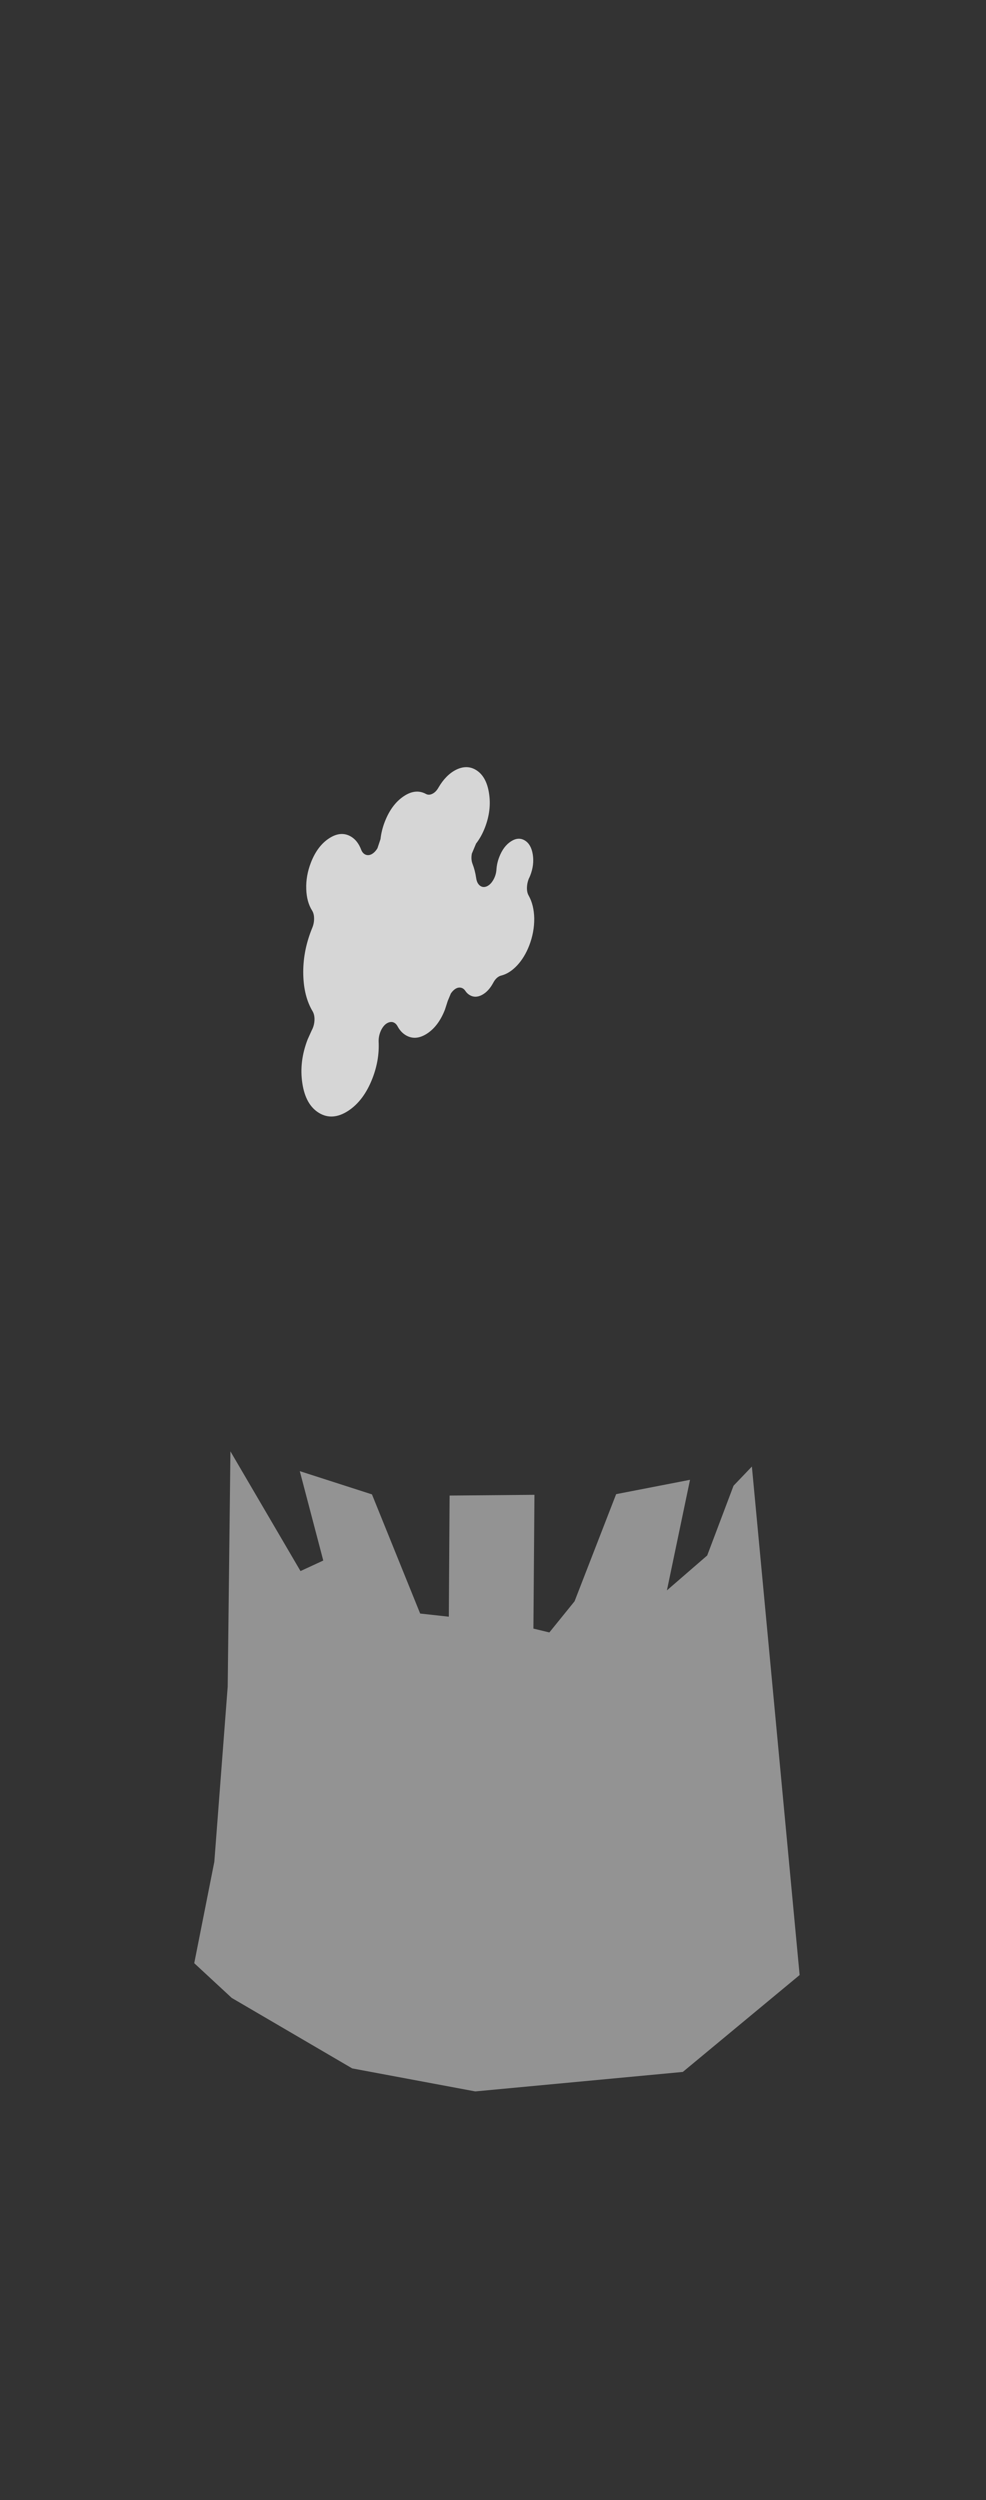 <?xml version="1.0" encoding="UTF-8" standalone="no"?>
<!-- Created with Inkscape (http://www.inkscape.org/) -->

<svg
   width="23.812mm"
   height="60.325mm"
   viewBox="0 0 23.812 60.325"
   version="1.1"
   id="svg13820"
   inkscape:version="1.3 (0e150ed6c4, 2023-07-21)"
   sodipodi:docname="tower1_splats.svg"
   xml:space="preserve"
   inkscape:export-filename="tower1_splats.png"
   inkscape:export-xdpi="96"
   inkscape:export-ydpi="96"
   xmlns:inkscape="http://www.inkscape.org/namespaces/inkscape"
   xmlns:sodipodi="http://sodipodi.sourceforge.net/DTD/sodipodi-0.dtd"
   xmlns="http://www.w3.org/2000/svg"
   xmlns:svg="http://www.w3.org/2000/svg"
   xmlns:rdf="http://www.w3.org/1999/02/22-rdf-syntax-ns#"
   xmlns:cc="http://creativecommons.org/ns#"
   xmlns:dc="http://purl.org/dc/elements/1.1/"><rect x="0" y="0" width="23.812" height="60.325" fill="#333333" stroke="none"/><defs
     id="defs13814" /><sodipodi:namedview
     id="base"
     pagecolor="#585858"
     bordercolor="#666666"
     borderopacity="1.0"
     inkscape:pageopacity="0"
     inkscape:pageshadow="2"
     inkscape:zoom="1.3473363"
     inkscape:cx="-29.688208"
     inkscape:cy="50.841056"
     inkscape:document-units="mm"
     inkscape:current-layer="layer1"
     showgrid="false"
     inkscape:snap-global="false"
     fit-margin-top="0"
     fit-margin-left="0"
     fit-margin-right="0"
     fit-margin-bottom="0"
     inkscape:window-width="1280"
     inkscape:window-height="660"
     inkscape:window-x="0"
     inkscape:window-y="23"
     inkscape:window-maximized="1"
     inkscape:showpageshadow="2"
     inkscape:pagecheckerboard="0"
     inkscape:deskcolor="#d1d1d1" /><g
     inkscape:label="Layer 1"
     inkscape:groupmode="layer"
     id="layer1"
     transform="translate(-119.558,-141.29)"><path
       stroke="none"
       fill="#ffffff"
       d="m 132.337,162.472 q -0.049,0.111 -0.053,0.231 -0.004,0.119 0.043,0.199 0.126,0.225 0.133,0.548 0.002,0.334 -0.121,0.653 -0.112,0.289 -0.295,0.484 -0.181,0.191 -0.38,0.241 -0.056,0.013 -0.107,0.058 -0.052,0.048 -0.089,0.12 -0.111,0.205 -0.269,0.289 -0.162,0.086 -0.299,0.004 -0.062,-0.037 -0.104,-0.1 -0.041,-0.062 -0.105,-0.077 -0.062,-0.014 -0.127,0.022 -0.066,0.04 -0.118,0.117 l -0.075,0.18 -0.067,0.208 q -0.155,0.399 -0.433,0.58 -0.278,0.18 -0.515,0.038 -0.121,-0.072 -0.199,-0.218 -0.048,-0.085 -0.127,-0.099 -0.08,-0.01 -0.161,0.053 -0.08,0.069 -0.126,0.187 -0.044,0.114 -0.041,0.234 0.011,0.217 -0.025,0.435 -0.039,0.23 -0.123,0.446 -0.209,0.54 -0.586,0.787 -0.379,0.246 -0.703,0.053 -0.326,-0.195 -0.405,-0.715 -0.081,-0.522 0.128,-1.062 l 0.098,-0.217 q 0.061,-0.113 0.067,-0.246 0.005,-0.128 -0.046,-0.215 -0.213,-0.357 -0.225,-0.884 -0.013,-0.537 0.192,-1.066 l 0.026,-0.065 q 0.045,-0.109 0.043,-0.227 -0.001,-0.113 -0.048,-0.188 -0.132,-0.21 -0.141,-0.52 -0.011,-0.32 0.112,-0.636 0.156,-0.403 0.442,-0.588 0.285,-0.185 0.529,-0.039 0.16,0.096 0.243,0.314 0.035,0.091 0.108,0.121 0.071,0.028 0.149,-0.014 0.08,-0.046 0.137,-0.143 l 0.073,-0.218 q 0.024,-0.215 0.104,-0.42 0.161,-0.414 0.451,-0.611 0.29,-0.197 0.543,-0.059 0.072,0.038 0.156,-0.005 0.083,-0.04 0.143,-0.144 0.181,-0.313 0.434,-0.438 0.256,-0.123 0.472,0.006 0.255,0.153 0.318,0.565 0.064,0.408 -0.1,0.83 -0.084,0.217 -0.213,0.383 l -0.102,0.243 q -0.025,0.135 0.015,0.243 0.061,0.154 0.089,0.343 0.018,0.128 0.089,0.184 0.073,0.058 0.166,0.02 0.091,-0.039 0.158,-0.154 0.067,-0.115 0.077,-0.249 0.009,-0.154 0.068,-0.306 0.1,-0.259 0.281,-0.376 0.18,-0.117 0.335,-0.024 0.155,0.093 0.194,0.341 0.039,0.248 -0.062,0.506 l -0.024,0.056"
       id="path1"
       style="opacity:0.799;stroke-width:0.065" /><path
       style="fill:#ffffff;stroke:none;stroke-width:0.265px;stroke-linecap:butt;stroke-linejoin:miter;stroke-opacity:1;opacity:0.471"
       d="m 138.869,188.944 -1.153,-12.269 -0.443,0.463 -0.636,1.683 -0.973,0.842 0.558,-2.668 -1.784,0.346 -1.004,2.585 -0.609,0.752 -0.385,-0.093 0.025,-3.228 -2.049,0.018 -0.019,2.923 -0.692,-0.076 -1.164,-2.875 -1.743,-0.561 0.567,2.157 -0.55,0.254 -1.692,-2.888 -0.066,5.675 -0.323,4.228 -0.485,2.446 0.905,0.838 2.91,1.701 2.972,0.555 5.012,-0.47 z"
       id="path2"
       sodipodi:nodetypes="ccccccccccccccccccccccccccc" /></g></svg>
